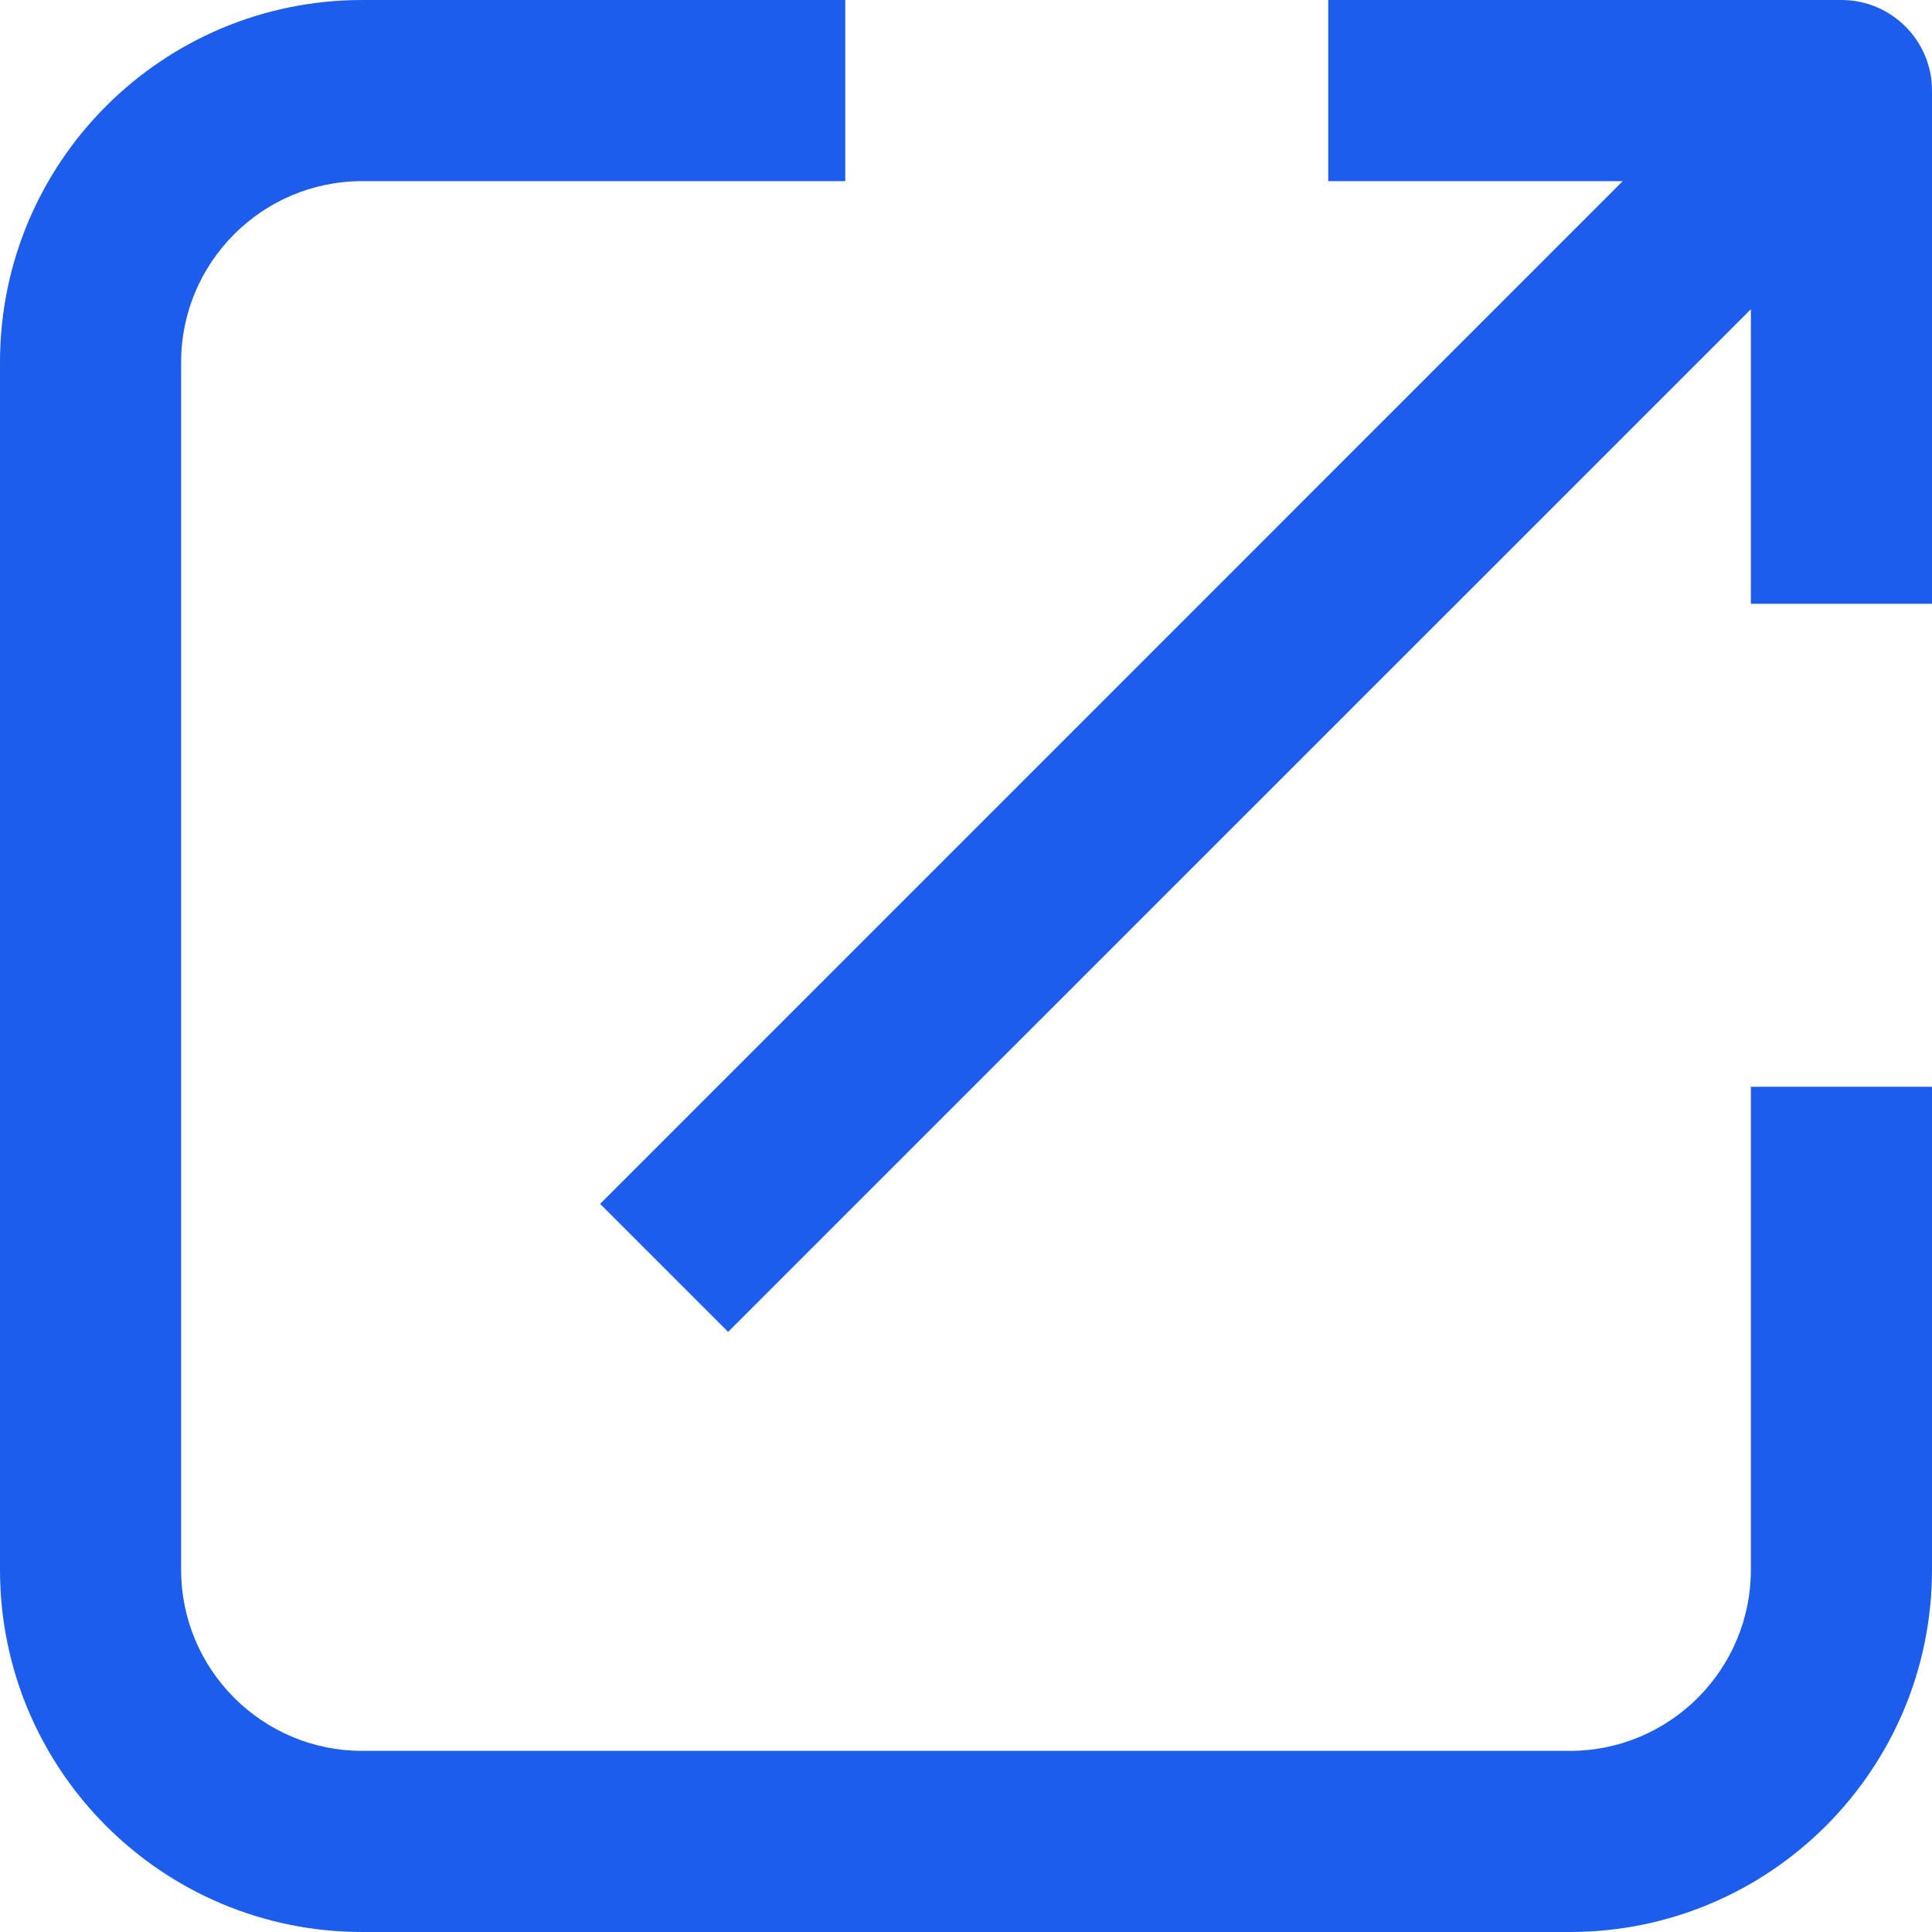 <svg width="16" height="16" viewBox="0 0 16 16" fill="none" xmlns="http://www.w3.org/2000/svg">
<path fill-rule="evenodd" clip-rule="evenodd" d="M3 1.5H7V0H3C1.343 0 0 1.343 0 3V13C0 14.657 1.343 16 3 16H13C14.657 16 16 14.657 16 13V9H14.5V13C14.5 13.828 13.828 14.5 13 14.5H3C2.172 14.5 1.5 13.828 1.5 13V3C1.5 2.172 2.172 1.5 3 1.5ZM11 1.5L13.439 1.5L4.97 9.97L6.03 11.03L14.5 2.561V5H16V0.75C16 0.336 15.664 5.61649e-06 15.25 4.97107e-06L11 0L11 1.5Z" fill="#1D5DEB"/>
</svg>
